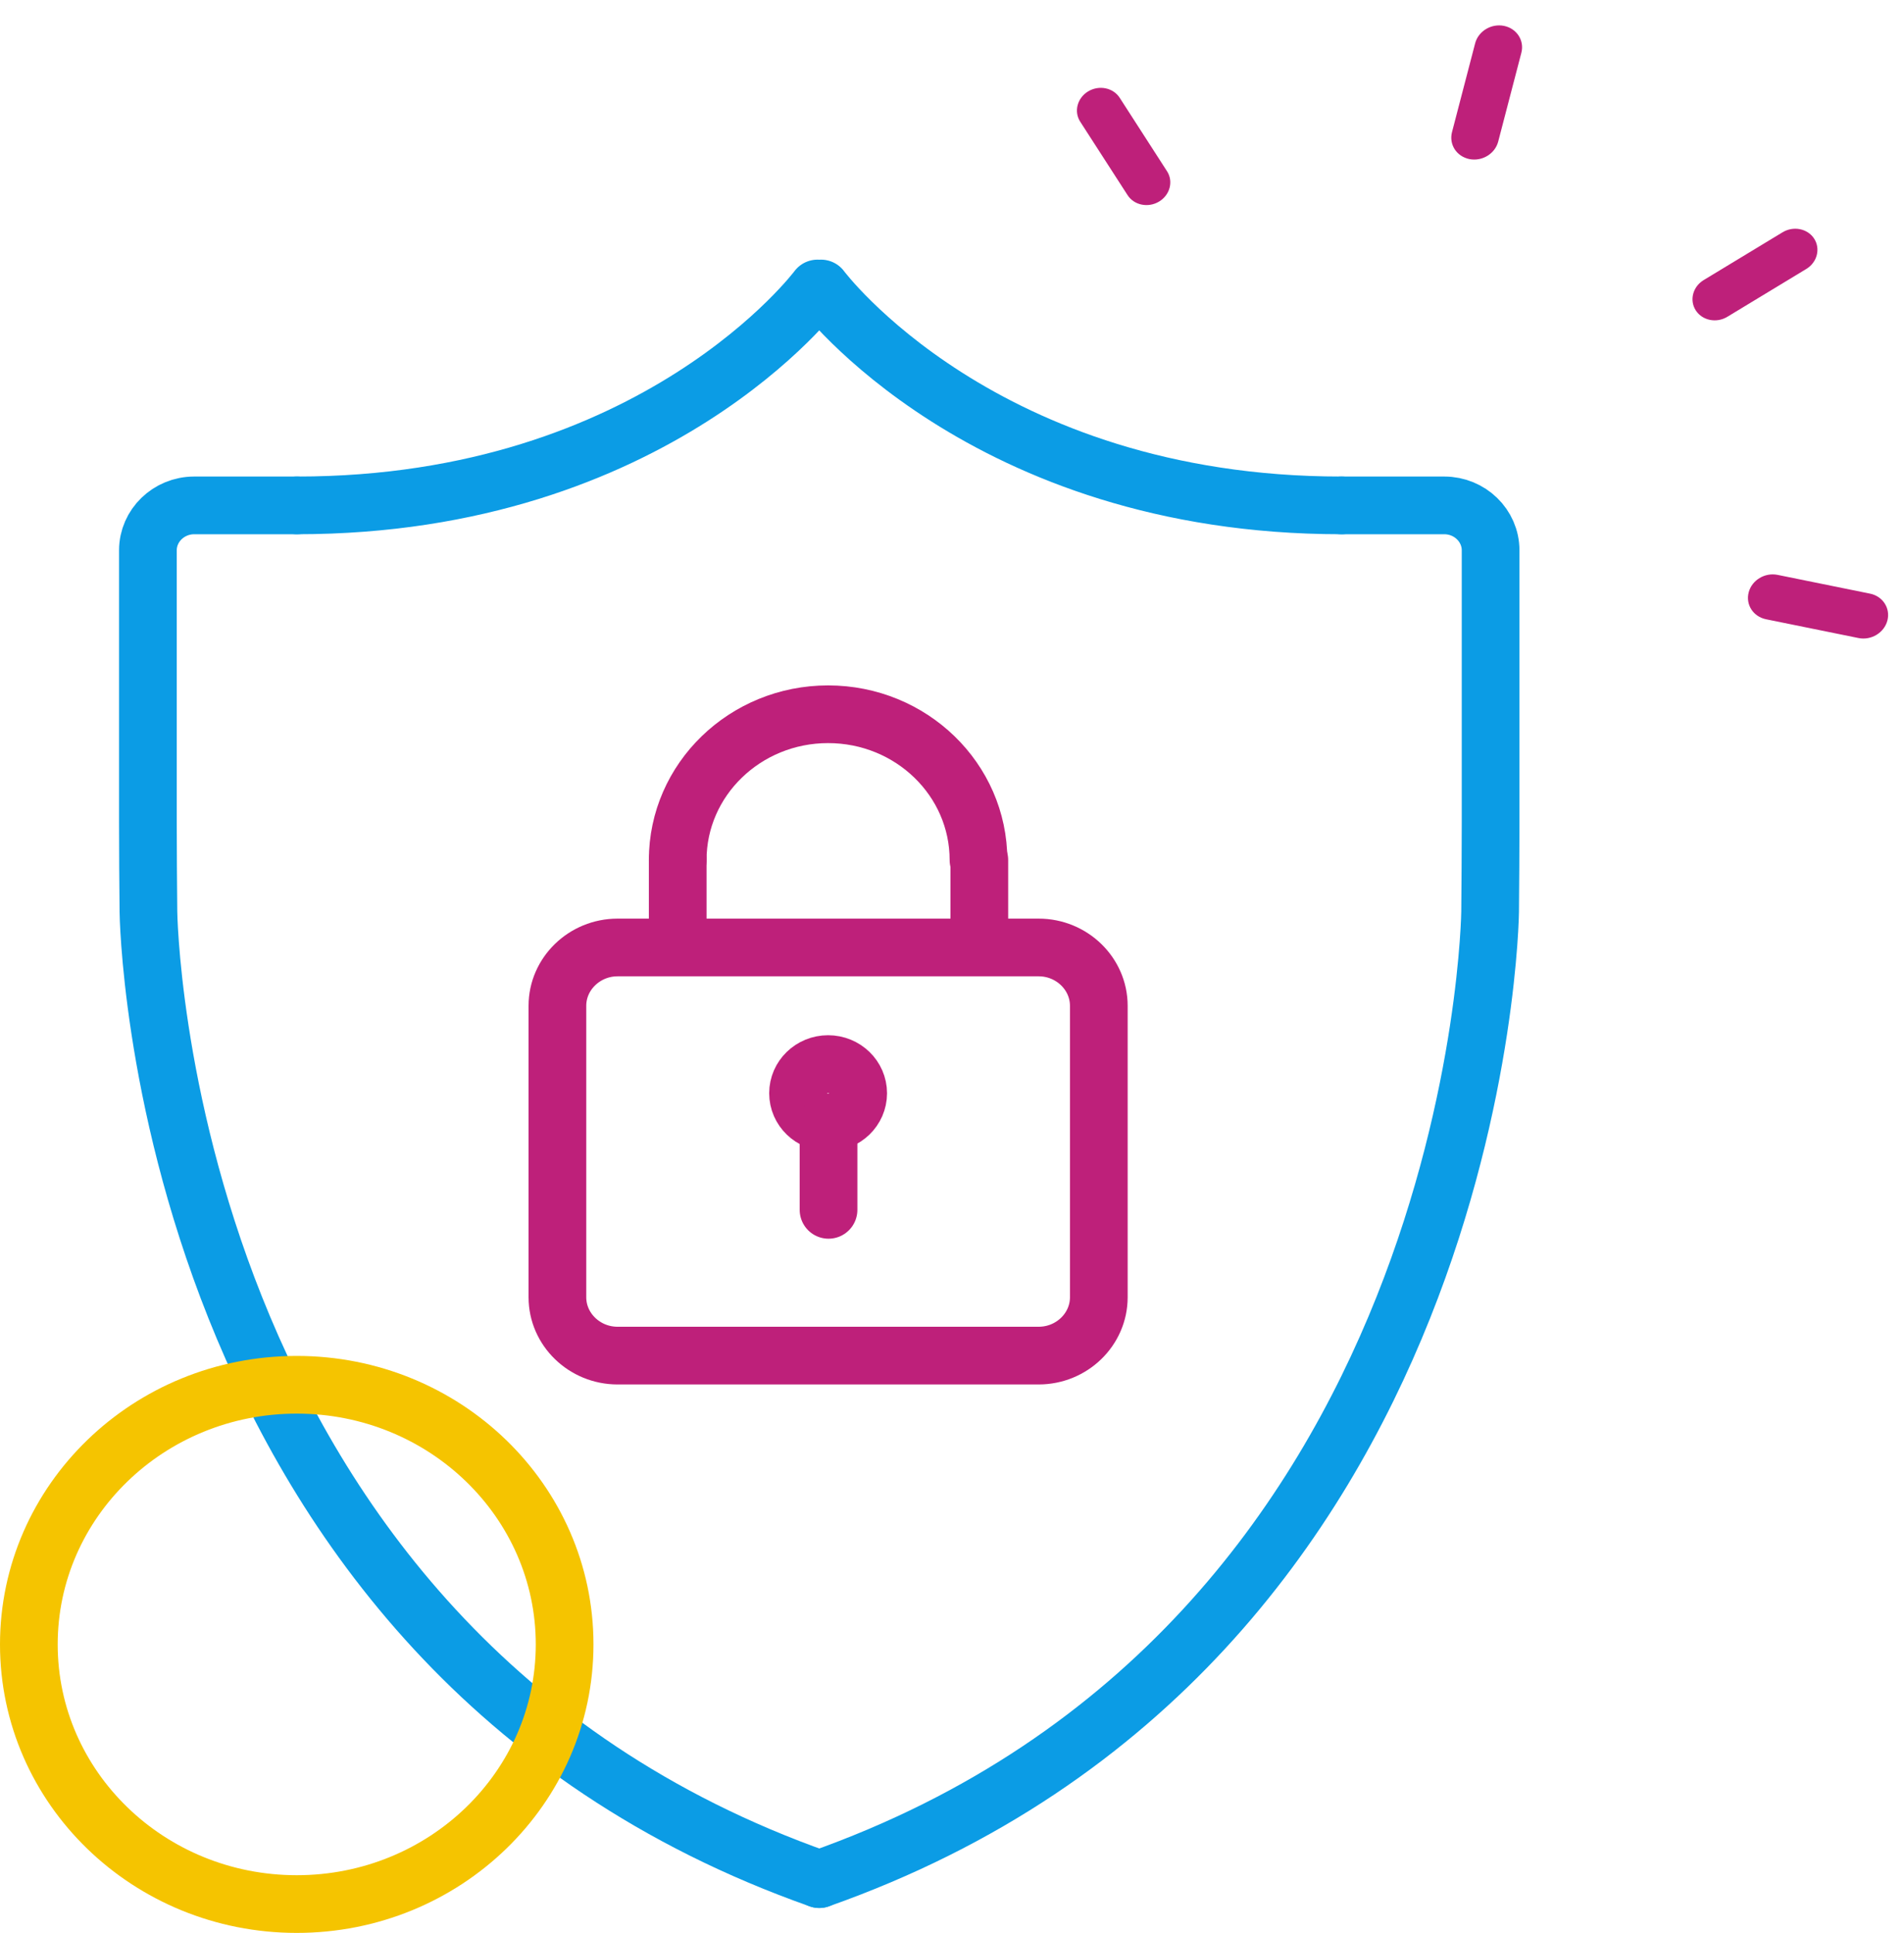 <?xml version="1.0" encoding="UTF-8"?>
<svg width="66px" height="67px" viewBox="0 0 66 67" version="1.1" xmlns="http://www.w3.org/2000/svg" xmlns:xlink="http://www.w3.org/1999/xlink">
    <!-- Generator: Sketch 52.5 (67469) - http://www.bohemiancoding.com/sketch -->
    <title>Security Notification Copy 3</title>
    <desc>Created with Sketch.</desc>
    <g id="zeplin" stroke="none" stroke-width="1" fill="none" fill-rule="evenodd">
        <g id="PSE_Login" transform="translate(-831, -256)">
            <g id="Group-2" transform="translate(808, 232)">
                <g id="Security-Notification-Copy-3" transform="translate(24, 24)">
                    <path d="" id="Stroke-9" stroke="#064765" stroke-width="3" stroke-linecap="round" stroke-linejoin="round"></path>
                    <path d="M27.399,65.136 C4.426,57.034 4.145,31.604 4.145,31.604 C4.135,30.75 4.127,29.348 4.127,28.493 L4.127,19.074 C4.127,18.218 4.849,17.518 5.732,17.518 L9.298,17.518" id="Stroke-1" stroke="#0B9CE5" stroke-width="2" stroke-linecap="round" stroke-linejoin="round"></path>
                    <path d="M9.298,17.518 C21.742,17.518 27.338,10 27.338,10" id="Stroke-3" stroke="#0B9CE5" stroke-width="2" stroke-linecap="round" stroke-linejoin="round"></path>
                    <path d="M27.399,65.136 C50.372,57.034 50.653,31.604 50.653,31.604 C50.662,30.75 50.67,29.348 50.67,28.493 L50.67,19.074 C50.67,18.218 49.948,17.518 49.065,17.518 L45.499,17.518" id="Stroke-5" stroke="#0B9CE5" stroke-width="2" stroke-linecap="round" stroke-linejoin="round"></path>
                    <path d="M45.499,17.518 C33.056,17.518 27.459,10 27.459,10" id="Stroke-7" stroke="#0B9CE5" stroke-width="2" stroke-linecap="round" stroke-linejoin="round"></path>
                    <path d="M36.446,5.855 L39.474,5.898 C39.892,5.904 40.226,5.55 40.22,5.109 C40.213,4.667 39.869,4.304 39.451,4.298 L36.423,4.256 C36.006,4.25 35.672,4.603 35.678,5.044 C35.684,5.486 36.028,5.849 36.446,5.855 Z" id="Shape" fill="#BE207A" fill-rule="nonzero" transform="translate(37.949, 5.077) scale(1, -1) rotate(-238) translate(-37.949, -5.077) "></path>
                    <path d="M49.453,5.189 C49.654,5.191 49.853,5.113 50.003,4.955 L52.189,2.643 C52.49,2.325 52.483,1.799 52.172,1.472 C51.862,1.145 51.365,1.138 51.064,1.456 L48.879,3.768 C48.577,4.086 48.585,4.612 48.895,4.939 C49.052,5.102 49.254,5.186 49.453,5.189 Z" id="Shape" fill="#BE207A" fill-rule="nonzero" transform="translate(50.534, 3.205) scale(1, -1) rotate(-238) translate(-50.534, -3.205) "></path>
                    <path d="M59.867,11.915 C60.285,11.921 60.619,11.568 60.613,11.126 L60.569,7.928 C60.562,7.486 60.218,7.123 59.8,7.117 C59.383,7.112 59.048,7.465 59.055,7.906 L59.099,11.105 C59.105,11.546 59.449,11.909 59.867,11.915 Z" id="Shape" fill="#BE207A" fill-rule="nonzero" transform="translate(59.834, 9.516) scale(1, -1) rotate(-238) translate(-59.834, -9.516) "></path>
                    <path d="M62.599,22.786 C62.755,22.949 62.957,23.033 63.157,23.036 C63.358,23.039 63.558,22.96 63.707,22.802 C64.009,22.483 64.001,21.958 63.691,21.63 L61.44,19.256 C61.13,18.929 60.633,18.922 60.332,19.241 C60.031,19.559 60.038,20.085 60.348,20.412 L62.599,22.786 Z" id="Shape" fill="#BE207A" fill-rule="nonzero" transform="translate(62.02, 21.021) scale(1, -1) rotate(-238) translate(-62.02, -21.021) "></path>
                    <ellipse id="Oval-7" stroke="#F5C400" stroke-width="2" transform="translate(9.286, 57) scale(-1, -1) translate(-9.286, -57) " cx="9.286" cy="57" rx="9.286" ry="9"></ellipse>
                    <g id="Page-1" transform="translate(17.54, 24)" stroke="#BE207A" stroke-linecap="round" stroke-width="2">
                        <path d="M19.549,20.968 C19.549,22.08 18.611,22.989 17.464,22.989 L2.867,22.989 C1.72,22.989 0.782,22.08 0.782,20.968 L0.782,10.863 C0.782,9.752 1.72,8.842 2.867,8.842 L17.464,8.842 C18.611,8.842 19.549,9.752 19.549,10.863 L19.549,20.968 Z" id="Stroke-1" stroke-linejoin="round"></path>
                        <path d="M11.208,13.895 C11.208,14.454 10.742,14.905 10.165,14.905 C9.589,14.905 9.123,14.454 9.123,13.895 C9.123,13.337 9.589,12.884 10.165,12.884 C10.742,12.884 11.208,13.337 11.208,13.895 Z" id="Stroke-3"></path>
                        <path d="M10.18,14.905 L10.18,17.937" id="Stroke-5"></path>
                        <path d="M15.407,5.811 L15.407,8.432" id="Stroke-7" stroke-linejoin="round"></path>
                        <path d="M4.952,8.698 L4.952,5.811" id="Stroke-9" stroke-linejoin="round"></path>
                        <path d="M4.952,5.811 C4.952,3.022 7.286,0.758 10.165,0.758 C13.047,0.758 15.378,3.022 15.378,5.811" id="Stroke-11" stroke-linejoin="round"></path>
                    </g>
                </g>
            </g>
        </g>
    </g>
</svg>